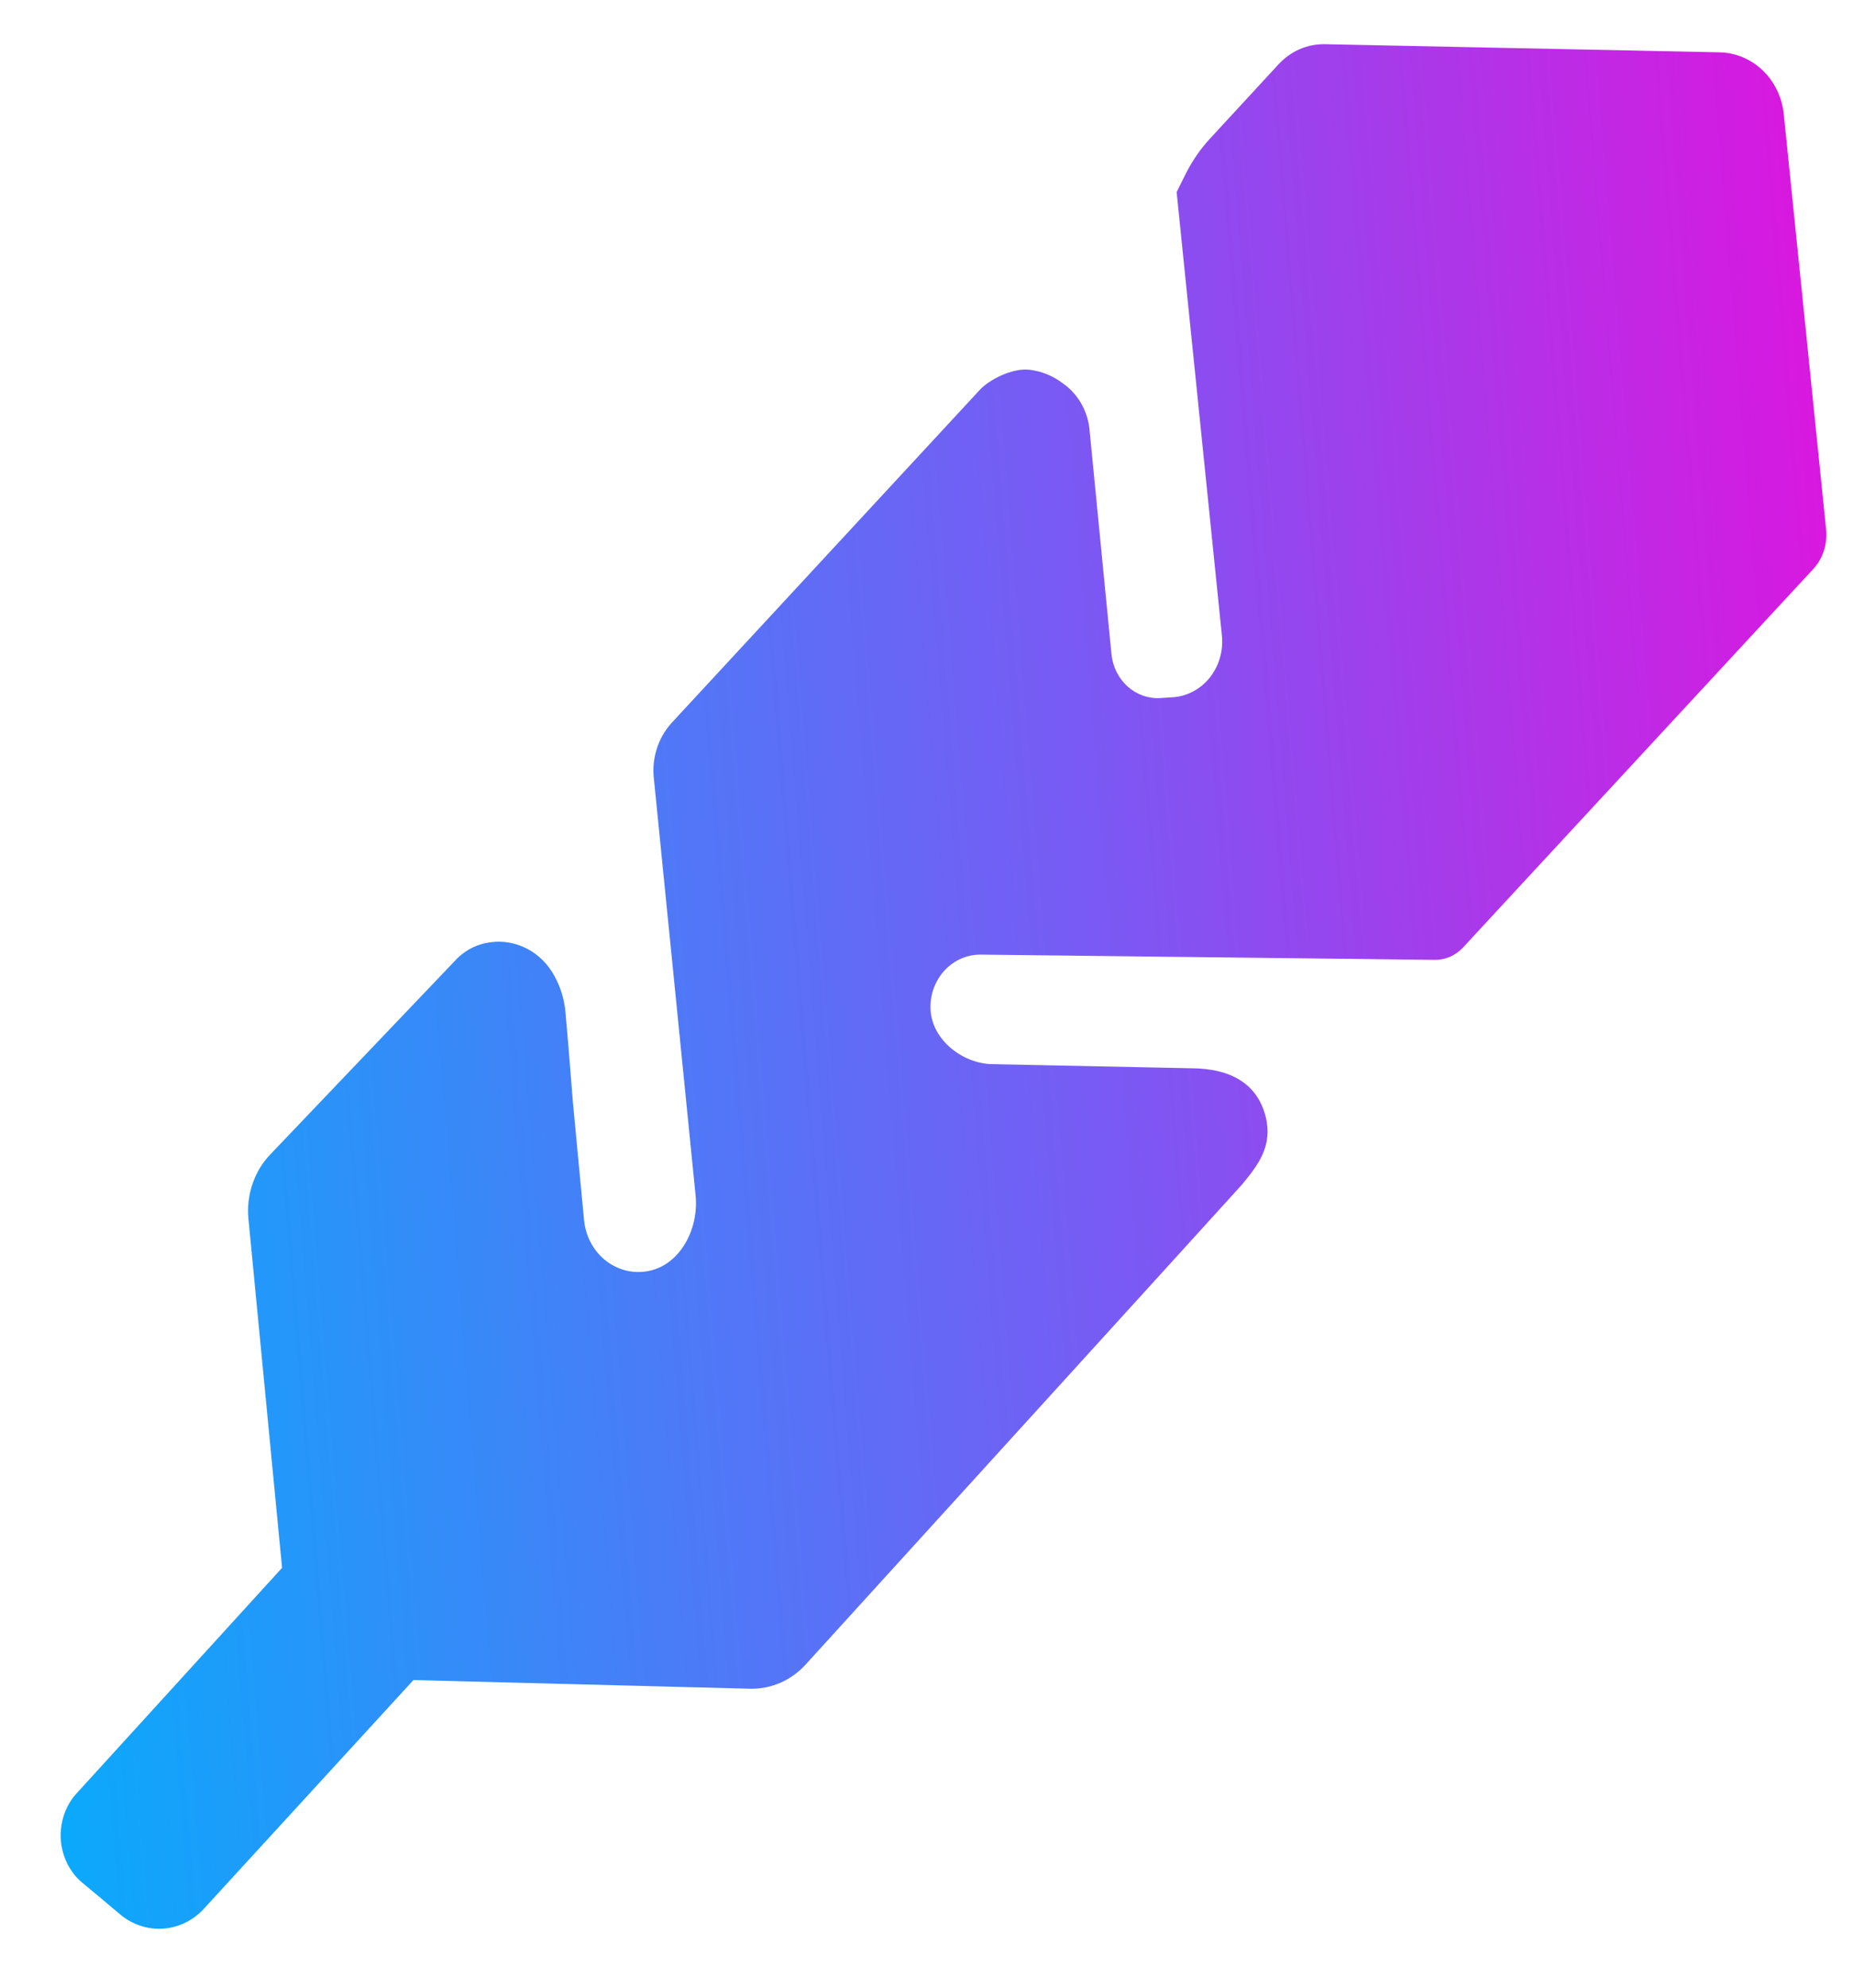 <svg width="28" height="30" viewBox="0 0 28 30" fill="none" xmlns="http://www.w3.org/2000/svg">
<path d="M18.274 2.092L19.308 0.972C19.399 0.873 19.509 0.794 19.629 0.742C19.75 0.69 19.88 0.664 20.011 0.667L25.974 0.79C26.214 0.796 26.444 0.893 26.622 1.063C26.799 1.234 26.912 1.467 26.939 1.719L27.579 7.994C27.59 8.106 27.577 8.219 27.541 8.324C27.505 8.43 27.447 8.526 27.37 8.604L22.095 14.301C22.039 14.361 21.972 14.409 21.898 14.441C21.824 14.473 21.745 14.489 21.665 14.487L14.811 14.408C14.712 14.407 14.613 14.427 14.521 14.466C14.429 14.505 14.346 14.563 14.275 14.636C14.204 14.71 14.149 14.798 14.11 14.894C14.072 14.991 14.052 15.095 14.052 15.199C14.052 15.674 14.516 16.043 14.967 16.061L17.979 16.123C18.607 16.123 18.993 16.373 19.114 16.852C19.227 17.296 18.998 17.587 18.755 17.881C18.73 17.912 13.558 23.595 12.168 25.122C12.06 25.24 11.931 25.334 11.788 25.397C11.645 25.459 11.491 25.491 11.336 25.488L6.244 25.357L3.08 28.808C2.917 28.986 2.696 29.093 2.462 29.109C2.227 29.125 1.996 29.047 1.812 28.892C1.635 28.742 1.437 28.576 1.25 28.422C1.154 28.343 1.075 28.244 1.018 28.131C0.961 28.018 0.927 27.893 0.918 27.765C0.91 27.637 0.927 27.509 0.968 27.388C1.009 27.267 1.074 27.157 1.159 27.065L4.26 23.663L3.752 18.396C3.735 18.218 3.756 18.038 3.813 17.87C3.87 17.701 3.962 17.549 4.083 17.423L6.911 14.459C7.049 14.327 7.222 14.244 7.407 14.222C7.597 14.195 7.79 14.23 7.962 14.32C8.133 14.41 8.276 14.551 8.371 14.727L8.375 14.734C8.465 14.897 8.521 15.079 8.539 15.267C8.591 15.832 8.641 16.518 8.65 16.612L8.82 18.409C8.83 18.526 8.863 18.64 8.916 18.743C8.969 18.847 9.042 18.938 9.129 19.011C9.216 19.084 9.317 19.137 9.424 19.168C9.532 19.199 9.644 19.206 9.754 19.19C10.257 19.119 10.562 18.561 10.504 18.03L9.877 11.77C9.857 11.616 9.87 11.46 9.916 11.312C9.961 11.164 10.037 11.029 10.138 10.916L14.794 5.888C14.936 5.73 15.293 5.549 15.55 5.581C15.731 5.603 15.905 5.674 16.053 5.787C16.162 5.863 16.254 5.963 16.323 6.08C16.392 6.197 16.436 6.329 16.453 6.465V6.471L16.786 9.873C16.805 10.063 16.892 10.237 17.029 10.361C17.167 10.484 17.344 10.547 17.524 10.536L17.708 10.524C17.816 10.518 17.921 10.488 18.017 10.437C18.114 10.386 18.2 10.315 18.27 10.228C18.339 10.141 18.392 10.04 18.423 9.931C18.455 9.822 18.465 9.708 18.454 9.595L17.77 2.899L17.901 2.636C18 2.437 18.125 2.253 18.274 2.092Z" fill="url(#paint0_linear_12320_185809)"/>
<defs>
<linearGradient id="paint0_linear_12320_185809" x1="31.823" y1="14.889" x2="-3.676" y2="17.779" gradientUnits="userSpaceOnUse">
<stop stop-color="#F703D9"/>
<stop offset="0.427" stop-color="#795AF4"/>
<stop offset="0.922" stop-color="#04AEFC"/>
</linearGradient>
</defs>
</svg>
